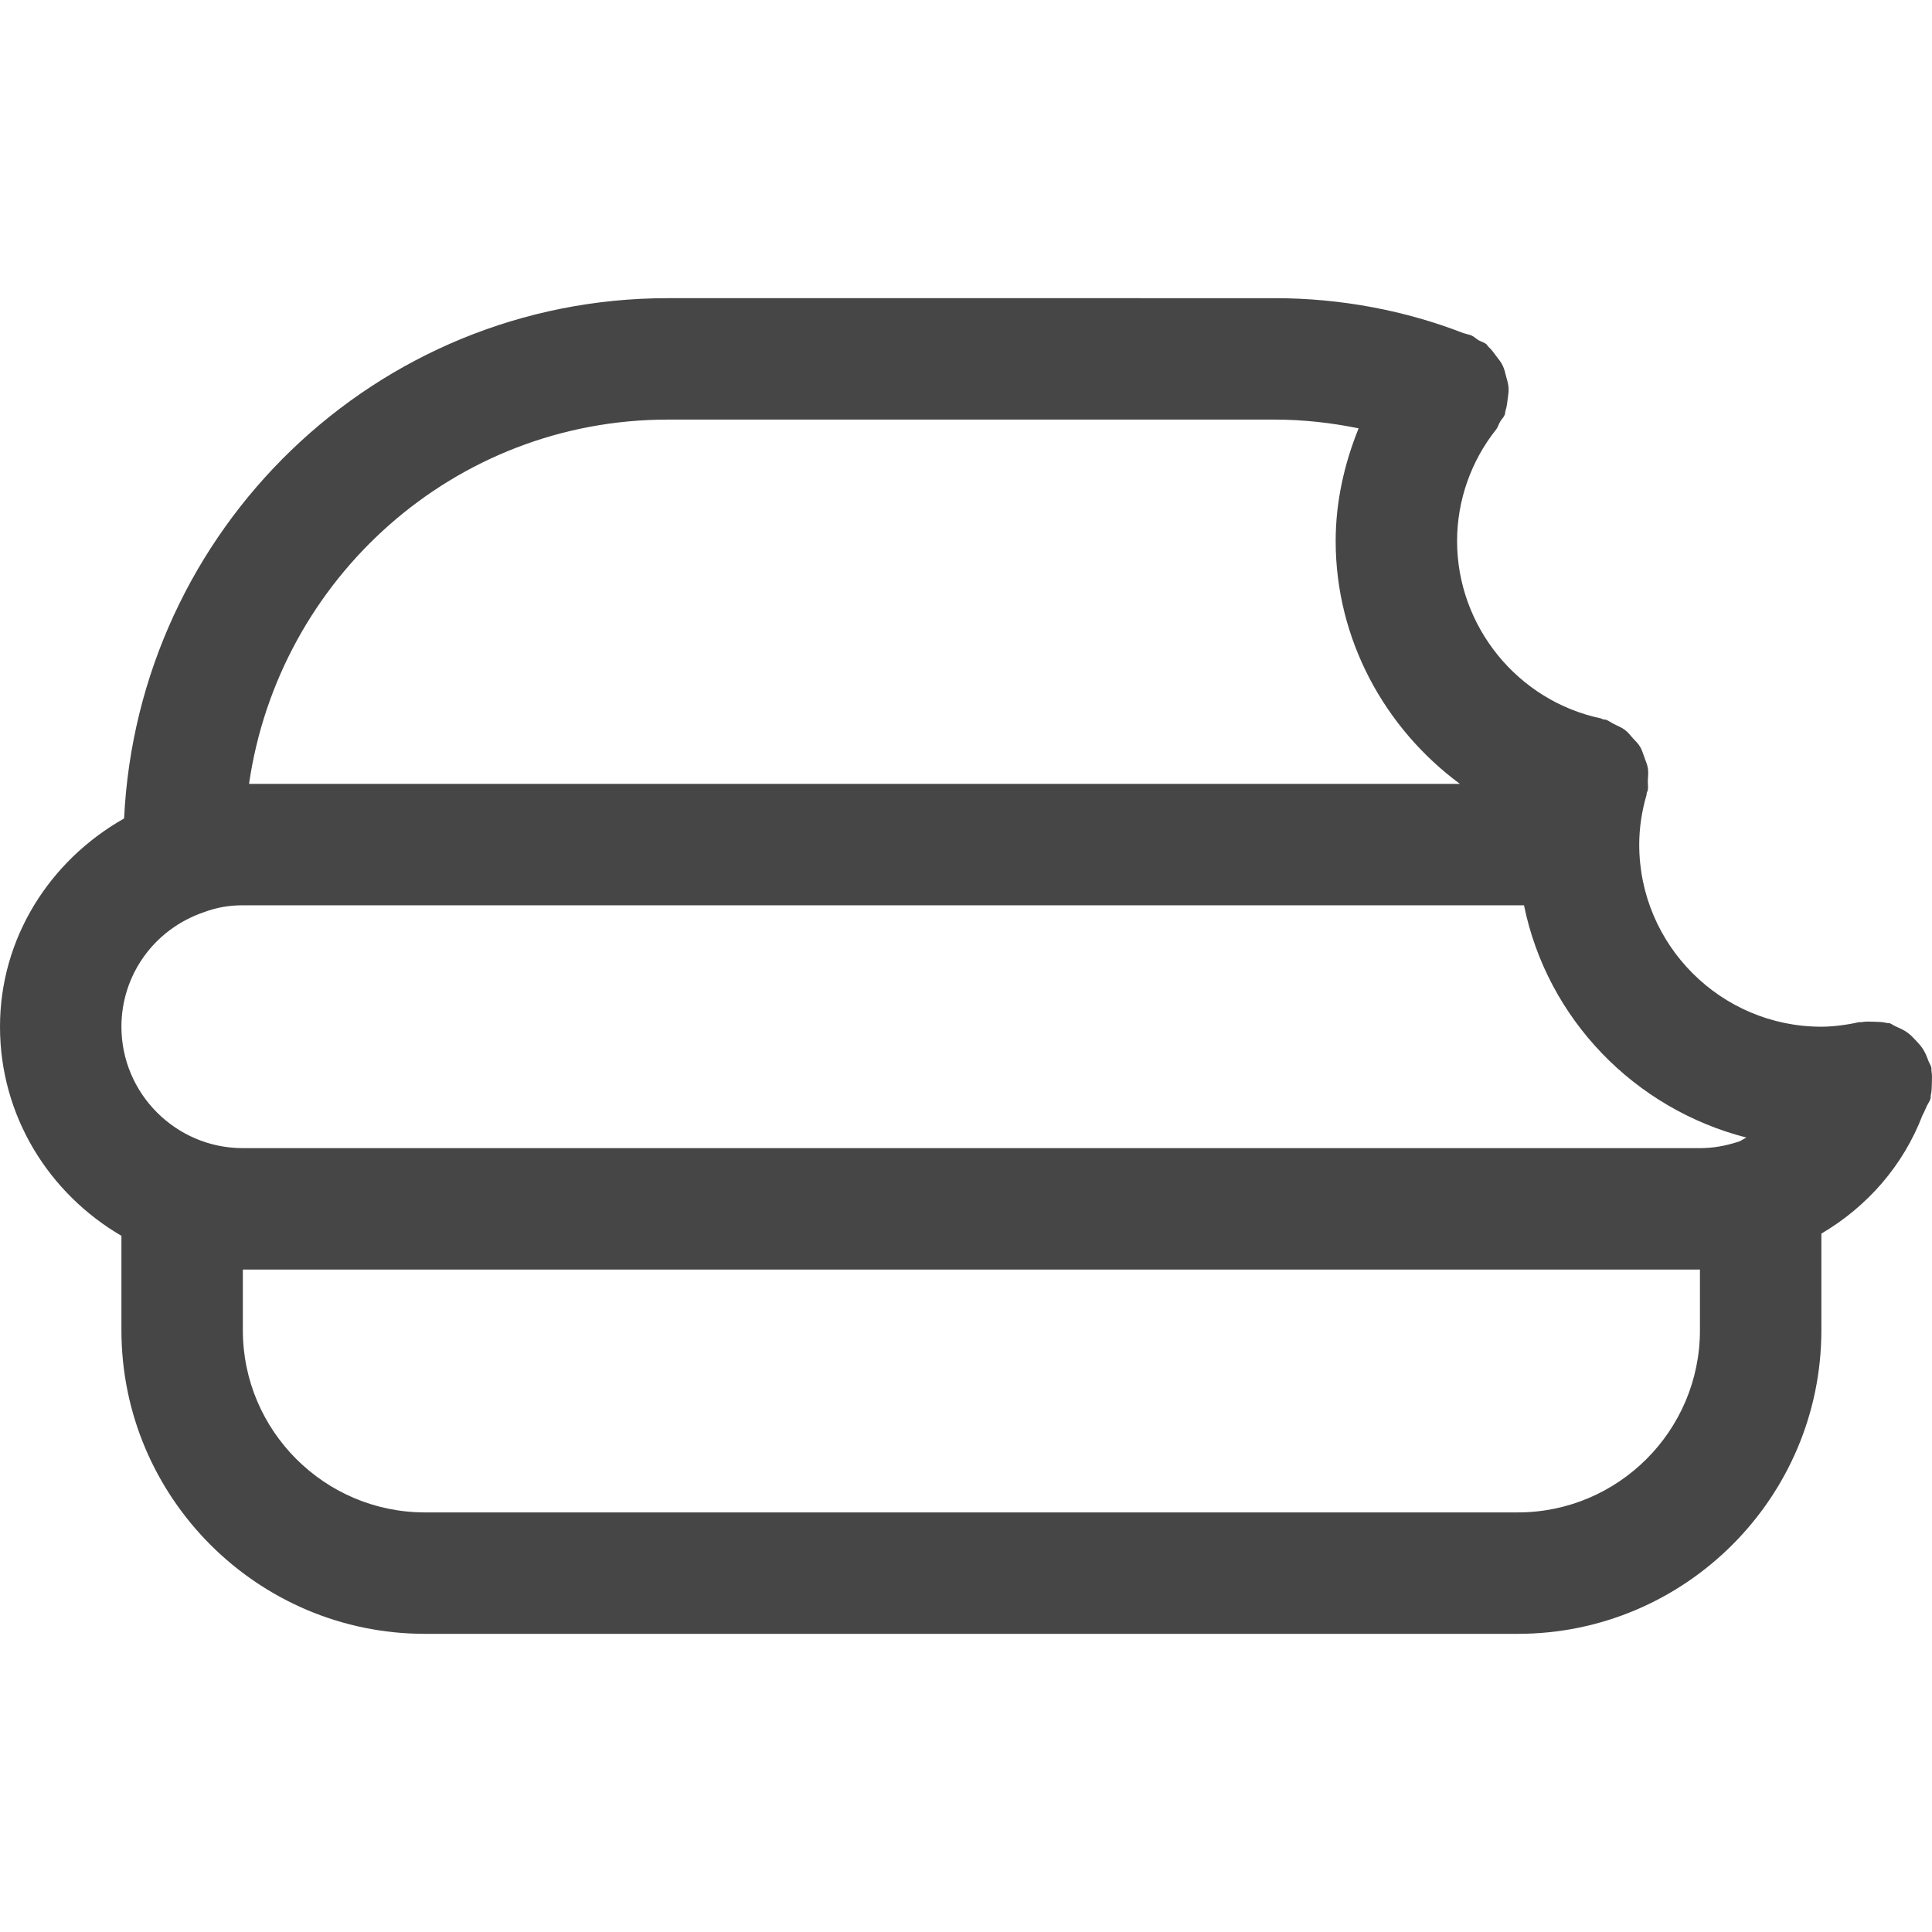 <?xml version="1.0"?>
<svg xmlns="http://www.w3.org/2000/svg" xmlns:xlink="http://www.w3.org/1999/xlink" version="1.1" id="Capa_1" x="0px" y="0px" viewBox="0 0 509.156 509.156" style="enable-background:new 0 0 509.156 509.156;" xml:space="preserve" width="512px" height="512px"><g><g>
	<g>
		<path d="M509.024,282.29c-0.064-0.288,0.032-0.576-0.032-0.864c-0.128-0.704-0.576-1.248-0.8-1.888    c-0.384-1.056-0.768-2.048-1.376-3.008c-0.576-0.896-1.248-1.632-1.984-2.4c-0.672-0.704-1.28-1.376-2.08-1.952    c-0.992-0.736-2.112-1.216-3.264-1.728c-0.544-0.224-0.96-0.64-1.536-0.8c-0.256-0.064-0.48,0-0.736-0.064    c-1.12-0.288-2.24-0.288-3.424-0.32c-1.056-0.032-2.08-0.096-3.104,0.096c-0.288,0.064-0.544-0.032-0.832,0.032    c-3.296,0.736-6.88,1.184-9.856,1.184c-26.464,0-48-21.536-48-48c0-4.32,0.672-8.832,1.92-13.056c0.064-0.192,0-0.384,0.064-0.576    c0.064-0.224,0.224-0.416,0.256-0.64c0.192-0.864,0-1.696,0.032-2.592c0.032-1.056,0.192-2.112,0.032-3.136    c-0.16-1.056-0.576-1.952-0.928-2.944c-0.352-0.96-0.608-1.92-1.12-2.784c-0.512-0.896-1.248-1.568-1.952-2.336    c-0.672-0.768-1.28-1.568-2.112-2.176c-0.832-0.64-1.824-1.024-2.816-1.504c-0.768-0.384-1.408-0.928-2.24-1.184    c-0.224-0.064-0.416,0-0.64-0.064c-0.224-0.064-0.384-0.224-0.576-0.256c-21.984-4.64-37.92-24.288-37.92-46.752    c0-10.624,3.648-21.056,10.304-29.408c0.48-0.608,0.64-1.344,1.024-2.016s0.96-1.152,1.248-1.888    c0.128-0.288,0.064-0.608,0.16-0.928c0.352-1.056,0.48-2.144,0.608-3.232c0.128-0.992,0.288-1.92,0.224-2.88    c-0.064-1.056-0.352-2.016-0.64-3.008c-0.256-0.96-0.448-1.92-0.896-2.848c-0.416-0.896-1.056-1.664-1.664-2.464    c-0.64-0.896-1.248-1.728-2.08-2.496c-0.256-0.224-0.352-0.512-0.608-0.736c-0.608-0.48-1.344-0.64-1.984-0.992    c-0.672-0.384-1.184-0.96-1.92-1.28c-0.448-0.192-0.96-0.256-1.408-0.416c-0.224-0.064-0.448-0.16-0.704-0.192    c-15.168-5.92-32.224-9.216-49.664-9.216H176c-77.056,0-139.616,60.96-143.296,137.12C13.024,226.834,0,247.314,0,270.578    c0,23.584,12.96,44,32,55.104v24.896c0,44.096,35.904,80,80,80h288c44.096,0,80-35.904,80-80v-25.472    c12.096-7.136,21.568-17.888,26.688-31.296c0.352-0.544,0.544-1.152,0.832-1.728c0.32-0.896,0.96-1.632,1.248-2.56    c0.096-0.288,0-0.576,0.064-0.864c0.256-1.024,0.256-2.08,0.288-3.168S509.216,283.346,509.024,282.29z M176,110.578h160    c7.552,0,14.944,0.864,22.048,2.304C354.24,122.29,352,132.338,352,142.578c0,25.856,12.832,49.28,32.736,64H65.632    C73.472,152.434,119.744,110.578,176,110.578z M448,350.578c0,26.464-21.536,48-48,48H112c-26.464,0-48-21.536-48-48v-16h384    V350.578z M458.176,300.882c-0.16,0.064-0.32,0.064-0.448,0.128c-3.104,0.992-6.368,1.568-9.728,1.568H64    c-17.632,0-32-14.368-32-32c0-13.568,8.544-25.632,21.632-30.144c3.424-1.28,6.624-1.856,10.368-1.856h337.632    c6.112,29.984,29.152,53.664,58.624,61.216C459.52,300.114,458.912,300.626,458.176,300.882z" data-original="#000000" class="active-path" data-old_color="#000000" fill="#464646"/>
	</g>
</g></g> </svg>
